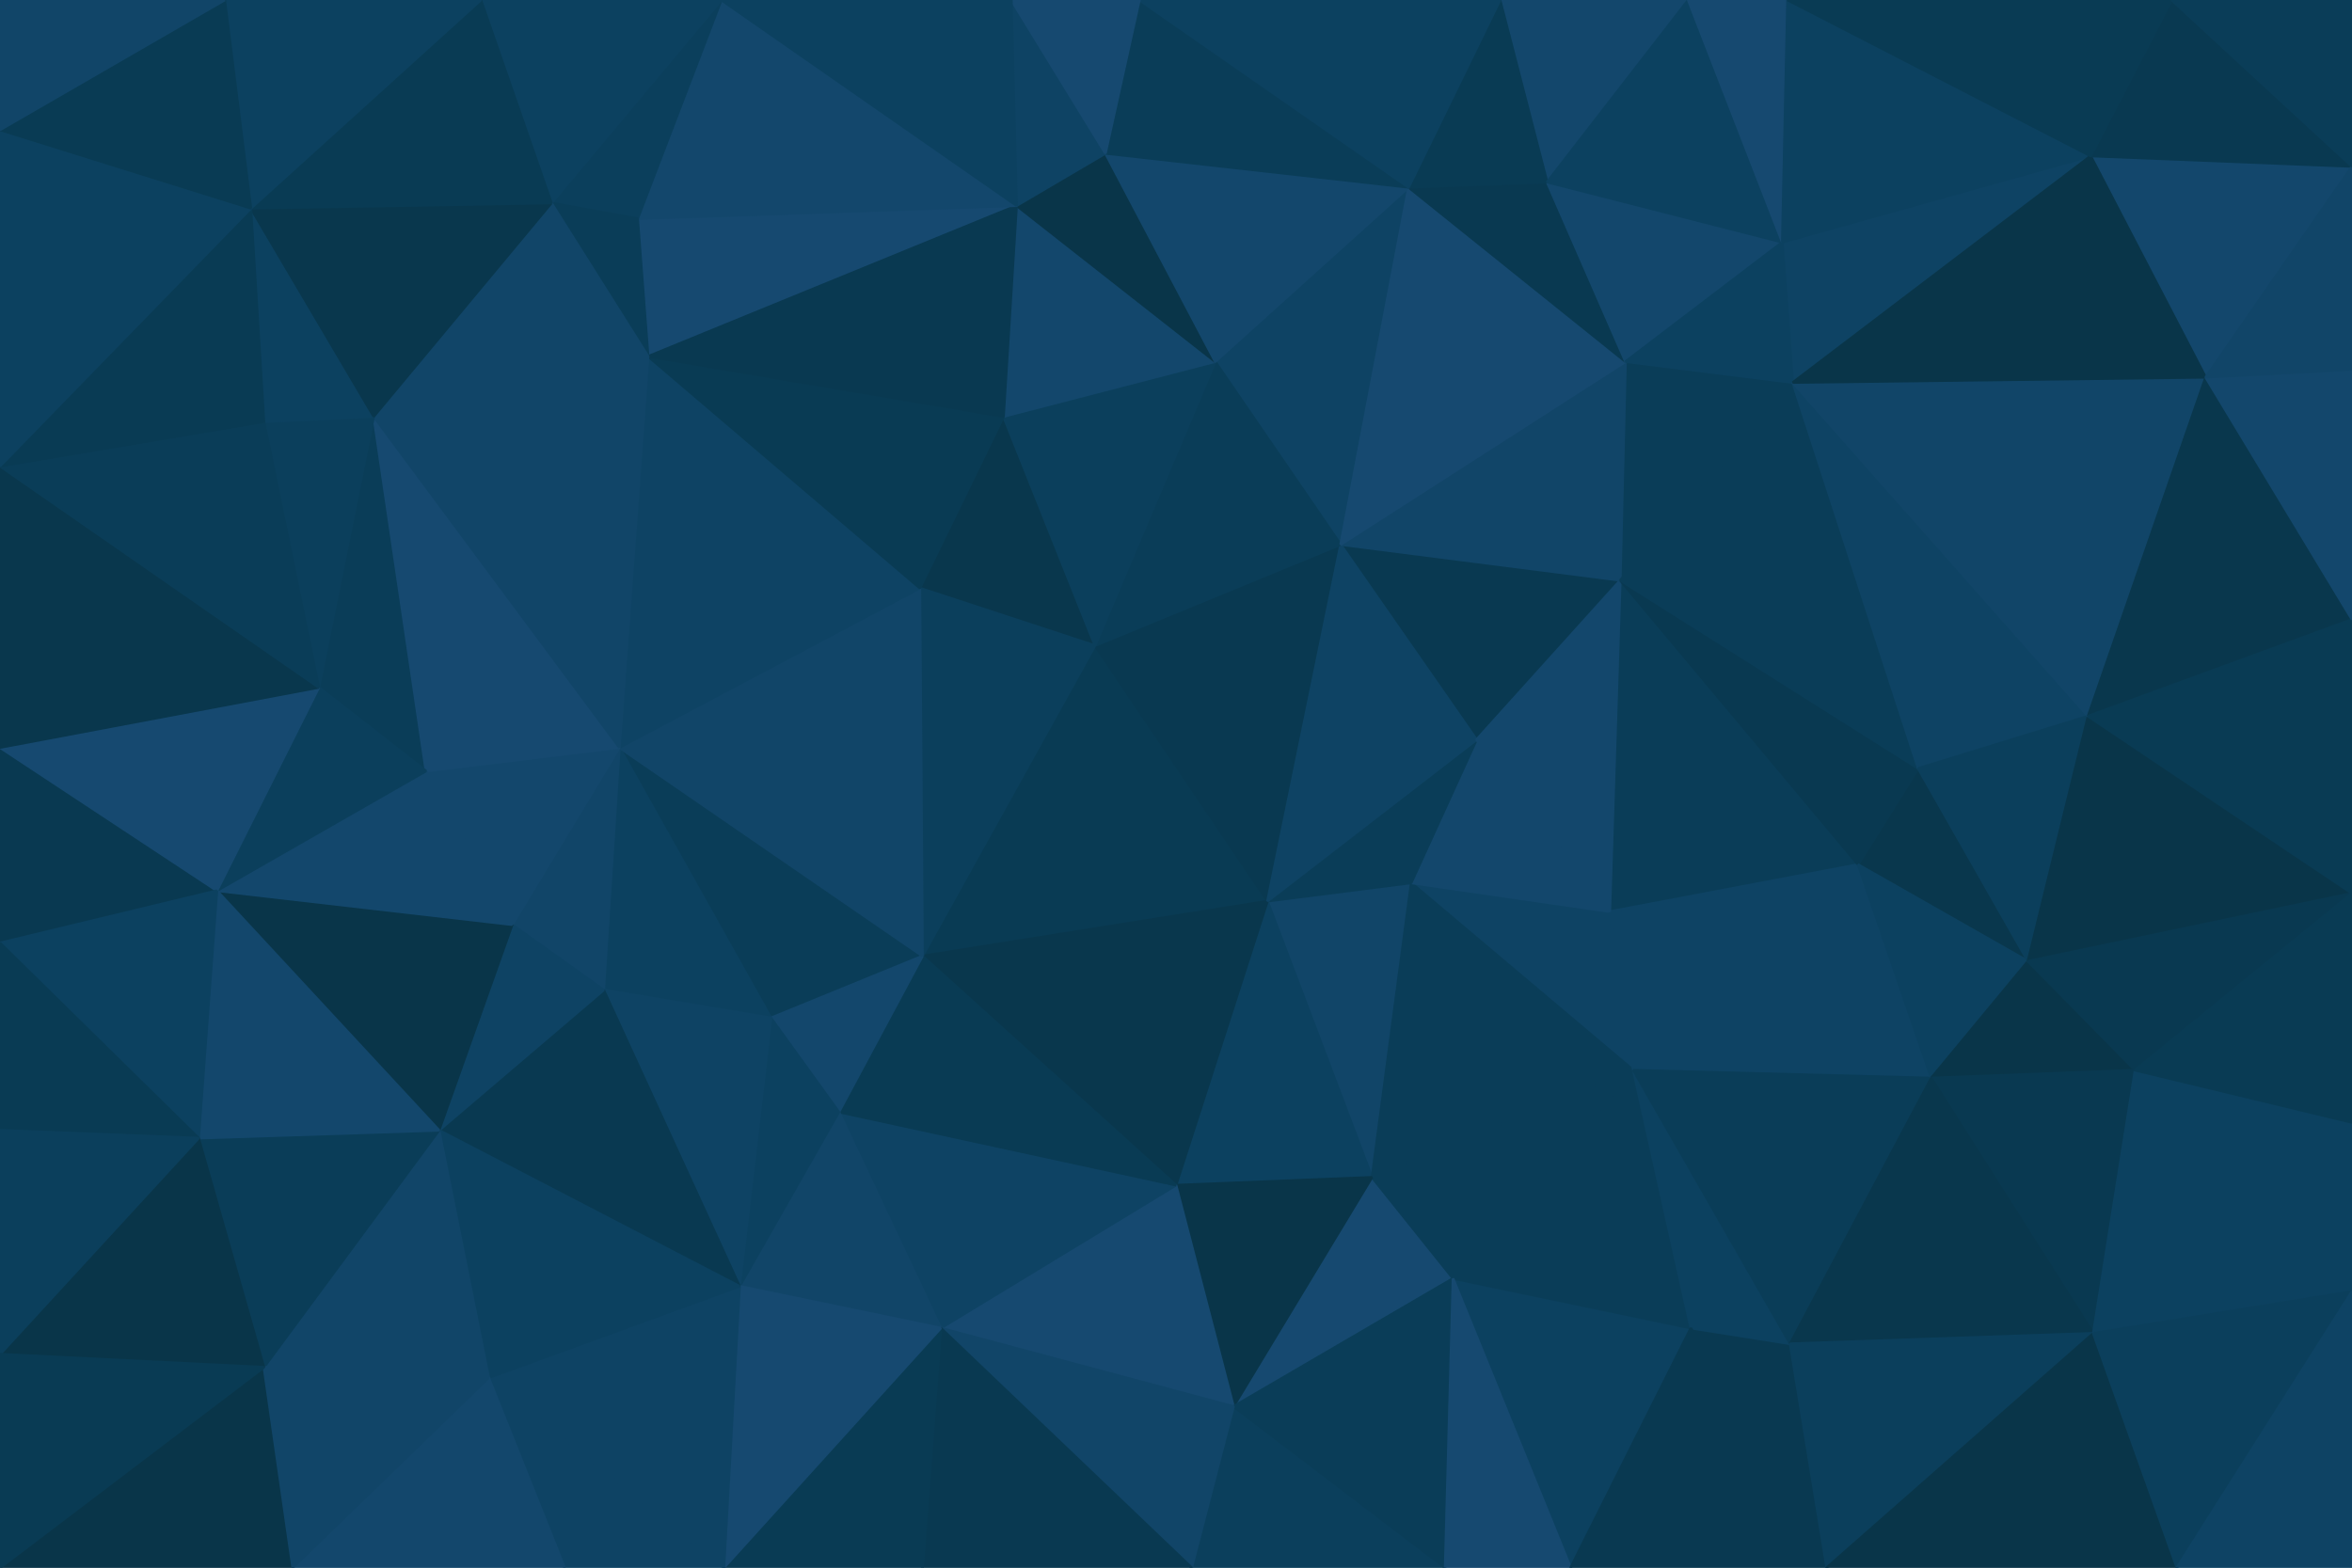 <svg id="visual" viewBox="0 0 900 600" width="900" height="600" xmlns="http://www.w3.org/2000/svg" xmlns:xlink="http://www.w3.org/1999/xlink" version="1.1"><g stroke-width="1" stroke-linejoin="bevel"><path d="M485 344.9L525 450.6L540 337.9Z" fill="#114568" stroke="#114568"></path><path d="M485 344.9L450 453.6L525 450.6Z" fill="#0c4160" stroke="#0c4160"></path><path d="M472 538.3L556 489.3L525 450.6Z" fill="#164970" stroke="#164970"></path><path d="M625 409.6L616 348.9L540 337.9Z" fill="#0e4364" stroke="#0e4364"></path><path d="M625 409.6L540 337.9L525 450.6Z" fill="#0a3d58" stroke="#0a3d58"></path><path d="M556 489.3L625 409.6L525 450.6Z" fill="#0a3d58" stroke="#0a3d58"></path><path d="M616 348.9L565 283.1L540 337.9Z" fill="#13476c" stroke="#13476c"></path><path d="M540 337.9L565 283.1L485 344.9Z" fill="#0a3d58" stroke="#0a3d58"></path><path d="M450 453.6L472 538.3L525 450.6Z" fill="#093549" stroke="#093549"></path><path d="M419 247.1L353 365.9L485 344.9Z" fill="#093b54" stroke="#093b54"></path><path d="M485 344.9L353 365.9L450 453.6Z" fill="#09374d" stroke="#09374d"></path><path d="M450 453.6L360 508.3L472 538.3Z" fill="#164970" stroke="#164970"></path><path d="M601 600L647 508.3L556 489.3Z" fill="#0c4160" stroke="#0c4160"></path><path d="M556 489.3L647 508.3L625 409.6Z" fill="#0a3d58" stroke="#0a3d58"></path><path d="M711 330.9L620 222.1L616 348.9Z" fill="#0a3d58" stroke="#0a3d58"></path><path d="M513 208.4L419 247.1L485 344.9Z" fill="#093951" stroke="#093951"></path><path d="M620 222.1L513 208.4L565 283.1Z" fill="#093951" stroke="#093951"></path><path d="M565 283.1L513 208.4L485 344.9Z" fill="#0e4364" stroke="#0e4364"></path><path d="M321 425.6L360 508.3L450 453.6Z" fill="#0e4364" stroke="#0e4364"></path><path d="M711 330.9L616 348.9L625 409.6Z" fill="#0e4364" stroke="#0e4364"></path><path d="M616 348.9L620 222.1L565 283.1Z" fill="#13476c" stroke="#13476c"></path><path d="M353 365.9L321 425.6L450 453.6Z" fill="#093b54" stroke="#093b54"></path><path d="M739 412.6L711 330.9L625 409.6Z" fill="#0e4364" stroke="#0e4364"></path><path d="M699 600L685 514.3L647 508.3Z" fill="#093951" stroke="#093951"></path><path d="M647 508.3L685 514.3L625 409.6Z" fill="#0c4160" stroke="#0c4160"></path><path d="M456 600L553 600L472 538.3Z" fill="#0b3f5c" stroke="#0b3f5c"></path><path d="M472 538.3L553 600L556 489.3Z" fill="#0a3d58" stroke="#0a3d58"></path><path d="M360 508.3L456 600L472 538.3Z" fill="#114568" stroke="#114568"></path><path d="M685 514.3L739 412.6L625 409.6Z" fill="#0a3d58" stroke="#0a3d58"></path><path d="M553 600L601 600L556 489.3Z" fill="#164970" stroke="#164970"></path><path d="M237 286.1L295 389.6L353 365.9Z" fill="#0a3d58" stroke="#0a3d58"></path><path d="M353 365.9L295 389.6L321 425.6Z" fill="#13476c" stroke="#13476c"></path><path d="M321 425.6L283 492.3L360 508.3Z" fill="#114568" stroke="#114568"></path><path d="M384 159.4L352 225.1L419 247.1Z" fill="#09374d" stroke="#09374d"></path><path d="M419 247.1L352 225.1L353 365.9Z" fill="#0b3f5c" stroke="#0b3f5c"></path><path d="M776 367.9L734 294.1L711 330.9Z" fill="#09374d" stroke="#09374d"></path><path d="M711 330.9L734 294.1L620 222.1Z" fill="#093951" stroke="#093951"></path><path d="M295 389.6L283 492.3L321 425.6Z" fill="#0c4160" stroke="#0c4160"></path><path d="M360 508.3L353 600L456 600Z" fill="#093951" stroke="#093951"></path><path d="M739 412.6L776 367.9L711 330.9Z" fill="#0c4160" stroke="#0c4160"></path><path d="M817 409.6L776 367.9L739 412.6Z" fill="#093549" stroke="#093549"></path><path d="M539 71.7L465 138.4L513 208.4Z" fill="#0e4364" stroke="#0e4364"></path><path d="M513 208.4L465 138.4L419 247.1Z" fill="#0a3d58" stroke="#0a3d58"></path><path d="M277 600L353 600L360 508.3Z" fill="#093b54" stroke="#093b54"></path><path d="M465 138.4L384 159.4L419 247.1Z" fill="#0b3f5c" stroke="#0b3f5c"></path><path d="M686 146.4L622 138.4L620 222.1Z" fill="#0a3d58" stroke="#0a3d58"></path><path d="M620 222.1L622 138.4L513 208.4Z" fill="#114568" stroke="#114568"></path><path d="M601 600L699 600L647 508.3Z" fill="#093951" stroke="#093951"></path><path d="M801 510.3L817 409.6L739 412.6Z" fill="#093951" stroke="#093951"></path><path d="M237 286.1L231 378.9L295 389.6Z" fill="#0c4160" stroke="#0c4160"></path><path d="M295 389.6L231 378.9L283 492.3Z" fill="#0e4364" stroke="#0e4364"></path><path d="M237 286.1L353 365.9L352 225.1Z" fill="#114568" stroke="#114568"></path><path d="M734 294.1L686 146.4L620 222.1Z" fill="#0a3d58" stroke="#0a3d58"></path><path d="M799 274.1L686 146.4L734 294.1Z" fill="#0e4364" stroke="#0e4364"></path><path d="M801 510.3L739 412.6L685 514.3Z" fill="#09374d" stroke="#09374d"></path><path d="M776 367.9L799 274.1L734 294.1Z" fill="#0b3f5c" stroke="#0b3f5c"></path><path d="M248 136.4L237 286.1L352 225.1Z" fill="#0e4364" stroke="#0e4364"></path><path d="M900 341.9L799 274.1L776 367.9Z" fill="#093549" stroke="#093549"></path><path d="M699 600L801 510.3L685 514.3Z" fill="#0b3f5c" stroke="#0b3f5c"></path><path d="M283 492.3L277 600L360 508.3Z" fill="#164970" stroke="#164970"></path><path d="M187 527.3L277 600L283 492.3Z" fill="#0e4364" stroke="#0e4364"></path><path d="M622 138.4L539 71.7L513 208.4Z" fill="#164970" stroke="#164970"></path><path d="M465 138.4L389 78.7L384 159.4Z" fill="#13476c" stroke="#13476c"></path><path d="M592 69.7L539 71.7L622 138.4Z" fill="#093951" stroke="#093951"></path><path d="M237 286.1L196 353.9L231 378.9Z" fill="#114568" stroke="#114568"></path><path d="M231 378.9L168 432.6L283 492.3Z" fill="#093951" stroke="#093951"></path><path d="M682 92.7L592 69.7L622 138.4Z" fill="#13476c" stroke="#13476c"></path><path d="M423 58.7L389 78.7L465 138.4Z" fill="#093549" stroke="#093549"></path><path d="M384 159.4L248 136.4L352 225.1Z" fill="#093b54" stroke="#093b54"></path><path d="M800 59.7L682 92.7L686 146.4Z" fill="#0e4364" stroke="#0e4364"></path><path d="M686 146.4L682 92.7L622 138.4Z" fill="#0c4160" stroke="#0c4160"></path><path d="M539 71.7L423 58.7L465 138.4Z" fill="#13476c" stroke="#13476c"></path><path d="M436 0L423 58.7L539 71.7Z" fill="#0a3d58" stroke="#0a3d58"></path><path d="M196 353.9L168 432.6L231 378.9Z" fill="#0e4364" stroke="#0e4364"></path><path d="M168 432.6L187 527.3L283 492.3Z" fill="#0c4160" stroke="#0c4160"></path><path d="M187 527.3L216 600L277 600Z" fill="#0e4364" stroke="#0e4364"></path><path d="M237 286.1L163 295.1L196 353.9Z" fill="#13476c" stroke="#13476c"></path><path d="M196 353.9L83 340.9L168 432.6Z" fill="#093549" stroke="#093549"></path><path d="M122 263.1L163 295.1L143 159.4Z" fill="#0a3d58" stroke="#0a3d58"></path><path d="M244 83.7L248 136.4L389 78.7Z" fill="#164970" stroke="#164970"></path><path d="M389 78.7L248 136.4L384 159.4Z" fill="#093951" stroke="#093951"></path><path d="M699 600L833 600L801 510.3Z" fill="#093549" stroke="#093549"></path><path d="M900 494.3L900 429.6L817 409.6Z" fill="#0c4160" stroke="#0c4160"></path><path d="M900 494.3L817 409.6L801 510.3Z" fill="#0c4160" stroke="#0c4160"></path><path d="M817 409.6L900 341.9L776 367.9Z" fill="#093951" stroke="#093951"></path><path d="M799 274.1L844 144.4L686 146.4Z" fill="#114568" stroke="#114568"></path><path d="M900 429.6L900 341.9L817 409.6Z" fill="#093b54" stroke="#093b54"></path><path d="M833 600L900 494.3L801 510.3Z" fill="#0b3f5c" stroke="#0b3f5c"></path><path d="M646 0L574 0L592 69.7Z" fill="#13476c" stroke="#13476c"></path><path d="M592 69.7L574 0L539 71.7Z" fill="#093b54" stroke="#093b54"></path><path d="M574 0L436 0L539 71.7Z" fill="#0c4160" stroke="#0c4160"></path><path d="M423 58.7L387 0L389 78.7Z" fill="#0e4364" stroke="#0e4364"></path><path d="M900 237.1L844 144.4L799 274.1Z" fill="#09374d" stroke="#09374d"></path><path d="M682 92.7L646 0L592 69.7Z" fill="#0c4160" stroke="#0c4160"></path><path d="M900 341.9L900 237.1L799 274.1Z" fill="#093b54" stroke="#093b54"></path><path d="M684 0L646 0L682 92.7Z" fill="#164970" stroke="#164970"></path><path d="M276 0L244 83.7L389 78.7Z" fill="#13476c" stroke="#13476c"></path><path d="M143 159.4L163 295.1L237 286.1Z" fill="#164970" stroke="#164970"></path><path d="M436 0L387 0L423 58.7Z" fill="#164970" stroke="#164970"></path><path d="M143 159.4L237 286.1L248 136.4Z" fill="#114568" stroke="#114568"></path><path d="M163 295.1L83 340.9L196 353.9Z" fill="#13476c" stroke="#13476c"></path><path d="M168 432.6L101 523.3L187 527.3Z" fill="#114568" stroke="#114568"></path><path d="M800 59.7L684 0L682 92.7Z" fill="#0c4160" stroke="#0c4160"></path><path d="M833 600L900 600L900 494.3Z" fill="#0e4364" stroke="#0e4364"></path><path d="M900 63.7L800 59.7L844 144.4Z" fill="#13476c" stroke="#13476c"></path><path d="M844 144.4L800 59.7L686 146.4Z" fill="#093549" stroke="#093549"></path><path d="M76 435.6L101 523.3L168 432.6Z" fill="#0a3d58" stroke="#0a3d58"></path><path d="M187 527.3L112 600L216 600Z" fill="#13476c" stroke="#13476c"></path><path d="M122 263.1L83 340.9L163 295.1Z" fill="#0b3f5c" stroke="#0b3f5c"></path><path d="M276 0L211 77.7L244 83.7Z" fill="#0b3f5c" stroke="#0b3f5c"></path><path d="M244 83.7L211 77.7L248 136.4Z" fill="#0a3d58" stroke="#0a3d58"></path><path d="M0 286.1L0 360.9L83 340.9Z" fill="#093951" stroke="#093951"></path><path d="M211 77.7L143 159.4L248 136.4Z" fill="#114568" stroke="#114568"></path><path d="M83 340.9L76 435.6L168 432.6Z" fill="#13476c" stroke="#13476c"></path><path d="M900 237.1L900 141.4L844 144.4Z" fill="#13476c" stroke="#13476c"></path><path d="M0 600L112 600L101 523.3Z" fill="#093549" stroke="#093549"></path><path d="M101 523.3L112 600L187 527.3Z" fill="#114568" stroke="#114568"></path><path d="M387 0L276 0L389 78.7Z" fill="#0c4160" stroke="#0c4160"></path><path d="M143 159.4L101 161.4L122 263.1Z" fill="#0b3f5c" stroke="#0b3f5c"></path><path d="M96 79.7L101 161.4L143 159.4Z" fill="#0c4160" stroke="#0c4160"></path><path d="M96 79.7L143 159.4L211 77.7Z" fill="#09374d" stroke="#09374d"></path><path d="M900 63.7L831 0L800 59.7Z" fill="#093951" stroke="#093951"></path><path d="M800 59.7L831 0L684 0Z" fill="#093b54" stroke="#093b54"></path><path d="M900 141.4L900 63.7L844 144.4Z" fill="#114568" stroke="#114568"></path><path d="M276 0L184 0L211 77.7Z" fill="#0c4160" stroke="#0c4160"></path><path d="M0 286.1L83 340.9L122 263.1Z" fill="#164970" stroke="#164970"></path><path d="M83 340.9L0 360.9L76 435.6Z" fill="#0c4160" stroke="#0c4160"></path><path d="M76 435.6L0 518.3L101 523.3Z" fill="#093549" stroke="#093549"></path><path d="M0 360.9L0 432.6L76 435.6Z" fill="#093b54" stroke="#093b54"></path><path d="M184 0L96 79.7L211 77.7Z" fill="#093b54" stroke="#093b54"></path><path d="M0 178.4L0 286.1L122 263.1Z" fill="#09374d" stroke="#09374d"></path><path d="M0 178.4L122 263.1L101 161.4Z" fill="#0a3d58" stroke="#0a3d58"></path><path d="M0 432.6L0 518.3L76 435.6Z" fill="#0b3f5c" stroke="#0b3f5c"></path><path d="M900 63.7L900 0L831 0Z" fill="#0a3d58" stroke="#0a3d58"></path><path d="M0 518.3L0 600L101 523.3Z" fill="#093b54" stroke="#093b54"></path><path d="M96 79.7L0 178.4L101 161.4Z" fill="#093b54" stroke="#093b54"></path><path d="M184 0L86 0L96 79.7Z" fill="#0c4160" stroke="#0c4160"></path><path d="M96 79.7L0 49.7L0 178.4Z" fill="#0c4160" stroke="#0c4160"></path><path d="M86 0L0 49.7L96 79.7Z" fill="#093b54" stroke="#093b54"></path><path d="M86 0L0 0L0 49.7Z" fill="#114568" stroke="#114568"></path></g></svg>